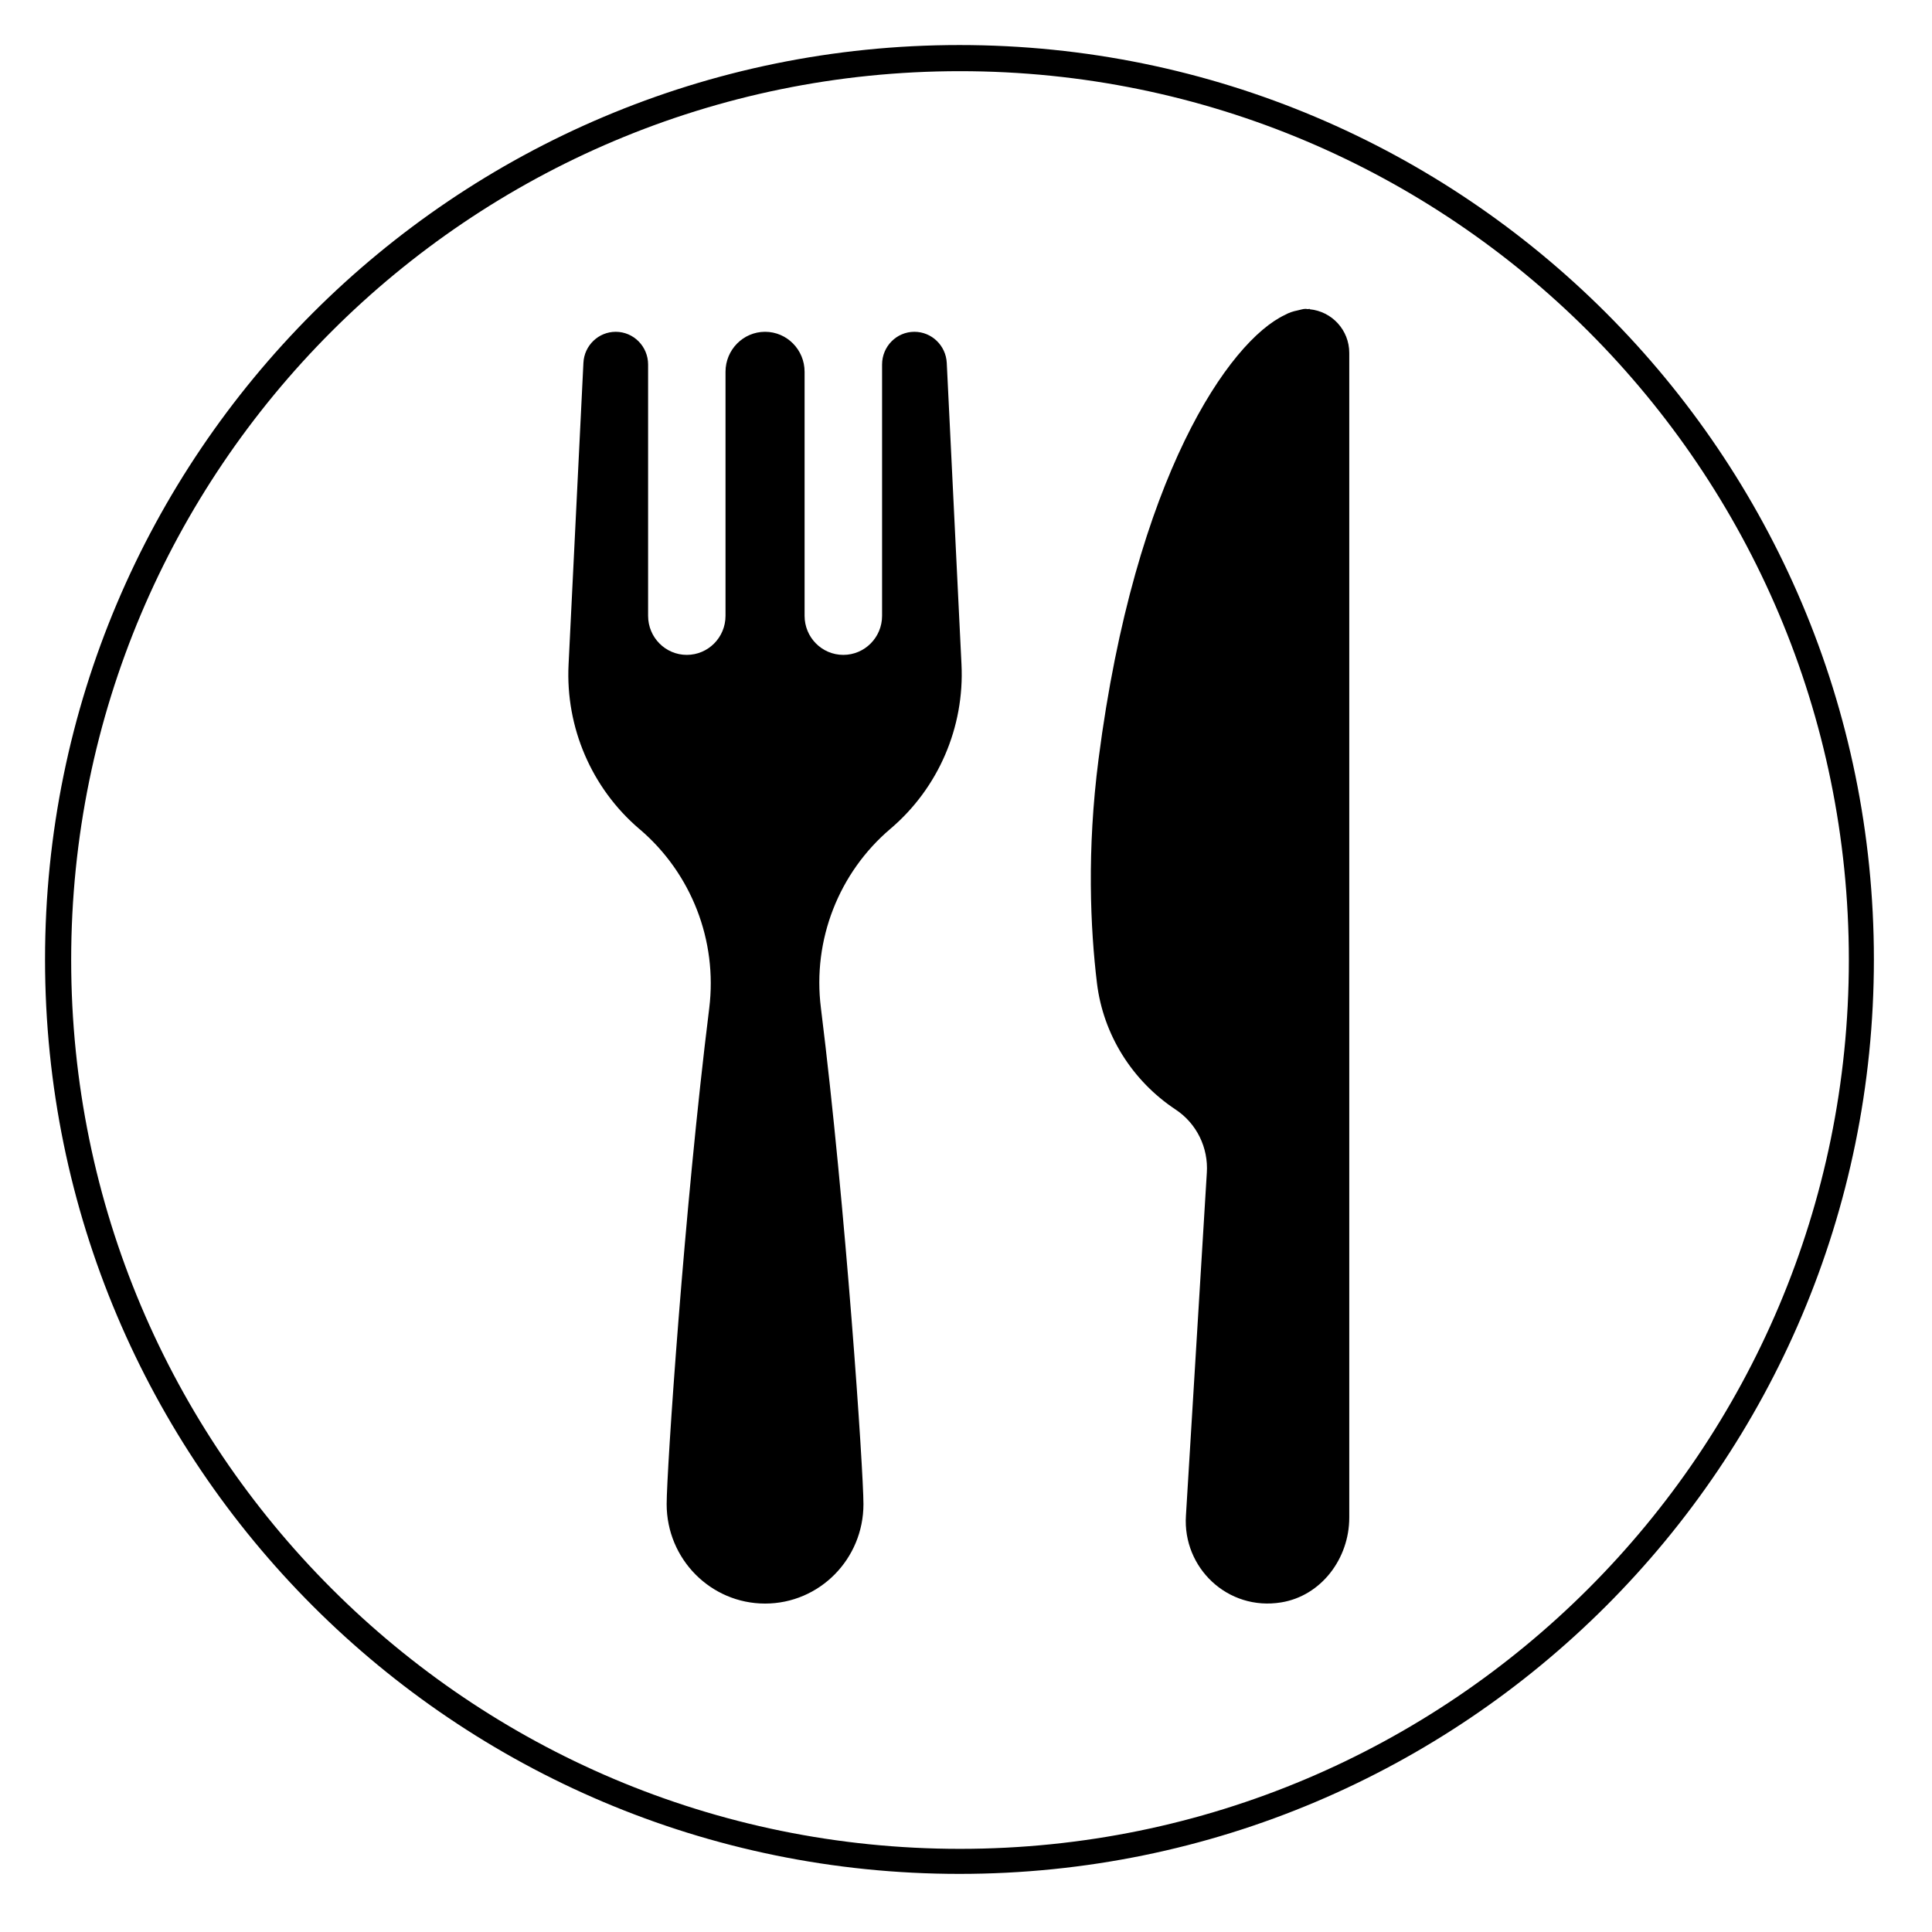 <svg xmlns="http://www.w3.org/2000/svg" xmlns:xlink="http://www.w3.org/1999/xlink" width="147" zoomAndPan="magnify" viewBox="0 0 110.25 110.25" height="147" preserveAspectRatio="xMidYMid meet" version="1.0"><defs><clipPath id="3718135f62"><path d="M 0 0 L 109.504 0 L 109.504 109.504 L 0 109.504 Z M 0 0 " clip-rule="nonzero"/></clipPath><clipPath id="4a93017634"><path d="M 2.57 2.57 L 106.934 2.57 L 106.934 106.934 L 2.57 106.934 Z M 2.57 2.57 " clip-rule="nonzero"/></clipPath><clipPath id="fee512f74f"><path d="M 54.75 2.57 C 25.934 2.57 2.57 25.934 2.57 54.75 C 2.57 83.57 25.934 106.934 54.75 106.934 C 83.57 106.934 106.934 83.57 106.934 54.75 C 106.934 25.934 83.57 2.57 54.75 2.57 Z M 54.75 2.57 " clip-rule="nonzero"/></clipPath><clipPath id="32e5446671"><path d="M 32.262 17.504 L 76.996 17.504 L 76.996 92 L 32.262 92 Z M 32.262 17.504 " clip-rule="nonzero"/></clipPath><clipPath id="958bc07657"><rect x="0" width="110" y="0" height="110"/></clipPath></defs><g clip-path="url(#3718135f62)"><g transform="matrix(1, 0, 0, 1, -0, 0)"><g clip-path="url(#958bc07657)"><g clip-path="url(#4a93017634)"><g clip-path="url(#fee512f74f)"><path stroke-linecap="butt" transform="matrix(0.746, 0, 0, 0.746, 2.569, 2.569)" fill="none" stroke-linejoin="miter" d="M 69.99 0.001 C 31.338 0.001 0.001 31.338 0.001 69.99 C 0.001 108.647 31.338 139.984 69.99 139.984 C 108.647 139.984 139.984 108.647 139.984 69.99 C 139.984 31.338 108.647 0.001 69.99 0.001 Z M 69.99 0.001 " stroke="#000000" stroke-width="4" stroke-opacity="1" stroke-miterlimit="4"/></g></g><g clip-path="url(#32e5446671)"><path fill="#000000" d="M 54.027 20.707 L 54.867 37.902 C 55.047 41.496 53.547 44.969 50.82 47.289 C 47.863 49.797 46.359 53.641 46.844 57.508 C 48.273 69 49.273 83.941 49.273 85.836 C 49.273 88.969 46.762 91.508 43.66 91.508 C 40.559 91.508 38.043 88.969 38.043 85.836 C 38.043 83.941 39.043 69.016 40.473 57.531 C 40.949 53.676 39.457 49.848 36.523 47.336 L 36.465 47.289 C 33.758 44.969 32.27 41.508 32.445 37.93 L 33.293 20.707 C 33.34 19.715 34.152 18.934 35.137 18.934 C 36.156 18.934 36.984 19.77 36.984 20.801 L 36.984 35.141 C 36.984 36.375 37.973 37.371 39.191 37.371 C 40.414 37.371 41.402 36.375 41.402 35.141 L 41.402 21.215 C 41.402 19.957 42.414 18.934 43.66 18.934 C 44.906 18.934 45.914 19.957 45.914 21.215 L 45.914 35.141 C 45.914 36.375 46.902 37.371 48.125 37.371 C 49.344 37.371 50.336 36.375 50.336 35.141 L 50.336 20.801 C 50.336 19.77 51.16 18.934 52.18 18.934 C 53.164 18.934 53.977 19.715 54.027 20.707 Z M 74.738 17.648 L 74.738 17.625 C 74.707 17.625 74.668 17.637 74.637 17.641 C 74.59 17.637 74.551 17.625 74.504 17.625 C 74.348 17.625 74.207 17.684 74.059 17.711 C 74.055 17.715 74.047 17.715 74.043 17.715 C 73.781 17.766 73.543 17.848 73.32 17.973 C 70.152 19.469 64.773 27.18 62.691 43.305 C 62.012 48.551 62.223 52.988 62.598 56.102 C 62.957 59.055 64.621 61.684 67.086 63.316 C 68.285 64.109 68.965 65.492 68.867 66.934 L 67.676 86.488 C 67.48 89.465 70.062 91.941 73.113 91.441 C 75.395 91.07 76.996 88.941 76.996 86.605 L 76.996 20.141 C 76.996 18.832 76.004 17.77 74.738 17.648 Z M 74.738 17.648 " fill-opacity="1" fill-rule="nonzero"/></g></g></g></g></svg>